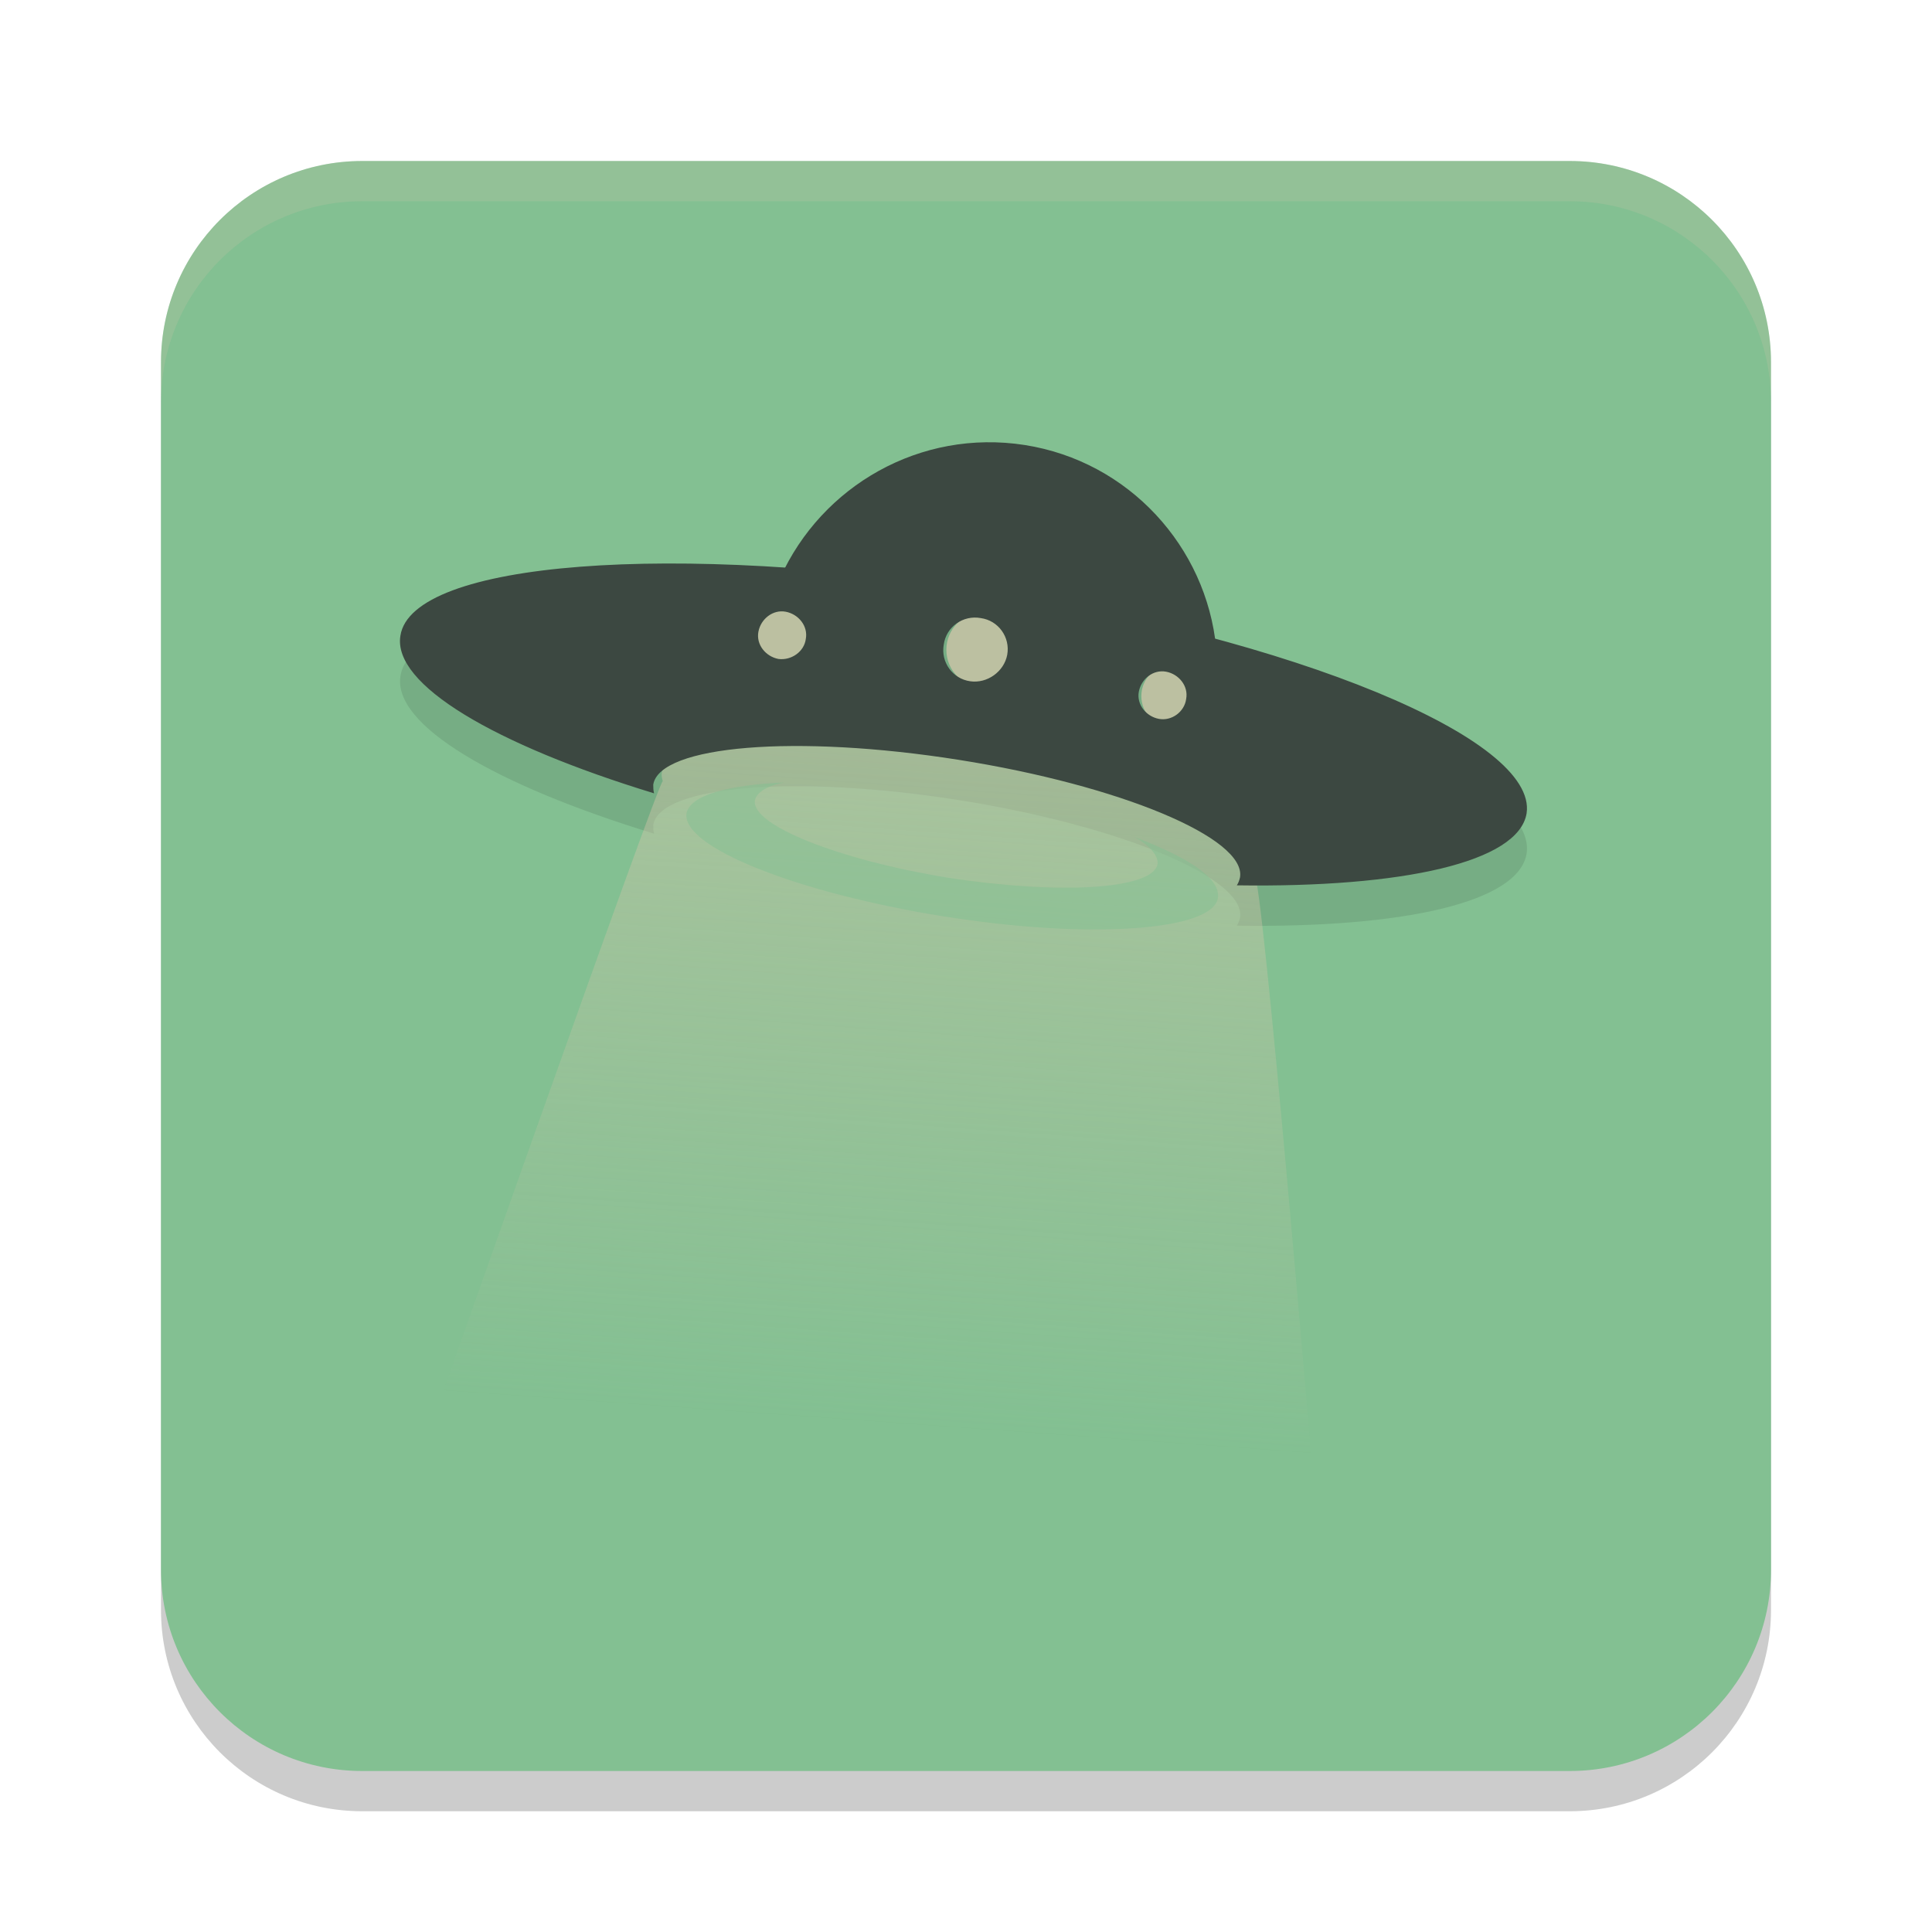 <svg xmlns="http://www.w3.org/2000/svg" xmlns:xlink="http://www.w3.org/1999/xlink" width="24" height="24" version="1.1">
 <defs>
  <linearGradient id="linearGradient1185">
   <stop style="stop-color:#d3c6aa" offset="0"/>
   <stop style="stop-color:#d3c6aa;stop-opacity:0" offset="1"/>
  </linearGradient>
  <linearGradient id="linearGradient1187" x1="25.464" x2="22.988" y1="1.469" y2="35.775" gradientTransform="matrix(0.5,0,0,0.5,0,-0.15)" gradientUnits="userSpaceOnUse" xlink:href="#linearGradient1185"/>
 </defs>
 <path style="opacity:0.2" d="M 2,5 C 2,3.619 3.119,2.5 4.5,2.5 h 15 C 20.881,2.5 22,3.619 22,5 v 15 c 0,1.381 -1.119,2.5 -2.5,2.5 H 4.5 C 3.119,22.5 2,21.381 2,20 Z"/>
 <path fill="#83c092" d="M 2,4.5 C 2,3.119 3.119,2 4.5,2 h 15 C 20.881,2 22,3.119 22,4.5 v 15 C 22,20.881 20.881,22 19.5,22 H 4.5 C 3.119,22 2,20.881 2,19.5 Z"/>
 <path style="opacity:0.1" d="M 12.138,5.994 C 11.093,6.009 10.153,6.62 9.683,7.548 7.031,7.378 5.082,7.687 4.975,8.397 4.875,9.004 6.14,9.749 8.125,10.356 c -0.01,-0.04 -0.01,-0.07 -0.01,-0.109 C 8.195,9.759 9.89,9.619 11.904,9.938 c 2.014,0.318 3.58,0.974 3.5,1.461 -0.01,0.04 -0.02,0.07 -0.04,0.1 2.064,0.03 3.501,-0.288 3.6,-0.895 C 19.069,9.91 17.402,9.039 14.935,8.391 14.754,7.205 13.834,6.222 12.612,6.028 12.452,6.003 12.294,5.992 12.138,5.994 Z"/>
 <circle fill="#d3c6aa" fill-opacity=".75" cx="9.803" cy="7.916" r=".391"/>
 <circle fill="#d3c6aa" fill-opacity=".75" cx="12.225" cy="8.072" r=".469"/>
 <circle fill="#d3c6aa" fill-opacity=".75" cx="14.569" cy="8.647" r=".391"/>
 <path style="fill:url(#linearGradient1187)" d="m 15.623,10.767 c 0.503,0 -1.518,-1.164 -3.553,-1.488 -2.035,-0.324 -3.766,-0.182 -3.847,0.314 -0.01,0.04 0,0.071 0.01,0.111 C 8.183,9.684 5.167,18.244 5.167,18.244 H 16.302 c 0,0 -0.618,-7.376 -0.719,-7.376 0.02,-0.03 -2.37e-4,-0.101 0.04,-0.101 z"/>
 <path fill="#83c092" fill-opacity=".5" d="m 14.379,10.733 c -0.051,0.314 -1.205,0.385 -2.592,0.172 C 10.411,10.682 9.327,10.247 9.378,9.943 9.398,9.842 9.53,9.761 9.742,9.72 9.034,9.751 8.568,9.882 8.528,10.105 c -0.061,0.415 1.357,0.982 3.179,1.276 1.822,0.293 3.351,0.182 3.422,-0.223 0.041,-0.243 -0.364,-0.506 -1.032,-0.759 0.192,0.111 0.293,0.233 0.283,0.334 z"/>
 <path style="fill:#3c4841" d="M 15.108,8.049 C 14.986,6.794 14.025,5.731 12.729,5.528 11.433,5.326 10.208,6.034 9.692,7.178 10.522,7.229 11.413,7.32 12.344,7.472 13.336,7.624 14.268,7.826 15.108,8.049 Z"/>
 <path style="fill:#3c4841" d="m 4.974,7.897 c -0.1,0.606 1.167,1.352 3.151,1.958 -0.01,-0.04 -0.01,-0.07 -0.01,-0.109 0.08,-0.487 1.775,-0.626 3.789,-0.308 2.014,0.318 3.58,0.974 3.5,1.461 -0.01,0.04 -0.02,0.07 -0.04,0.099 2.064,0.03 3.5,-0.288 3.6,-0.894 C 19.103,9.179 16.092,7.937 12.233,7.331 8.364,6.725 5.114,6.973 4.974,7.897 Z m 4.447,-0.05 C 9.451,7.689 9.601,7.569 9.76,7.599 9.92,7.629 10.04,7.778 10.01,7.937 9.99,8.096 9.83,8.206 9.671,8.186 9.511,8.156 9.391,8.007 9.421,7.848 Z m 2.303,0.159 c 0.03,-0.219 0.239,-0.368 0.459,-0.328 0.219,0.03 0.369,0.238 0.329,0.457 -0.04,0.209 -0.249,0.358 -0.459,0.328 -0.22,-0.03 -0.369,-0.239 -0.329,-0.457 z m 2.423,0.586 c 0.03,-0.159 0.179,-0.278 0.339,-0.248 0.159,0.03 0.279,0.179 0.249,0.338 -0.02,0.159 -0.179,0.278 -0.339,0.248 -0.159,-0.03 -0.279,-0.179 -0.249,-0.338 z"/>
 <path style="opacity:0.2;fill:#d3c6aa" d="M 4.5,2 C 3.119,2 2,3.119 2,4.5 V 5 C 2,3.619 3.119,2.5 4.5,2.5 h 15 C 20.881,2.5 22,3.619 22,5 V 4.5 C 22,3.119 20.881,2 19.5,2 Z"/>
</svg>
